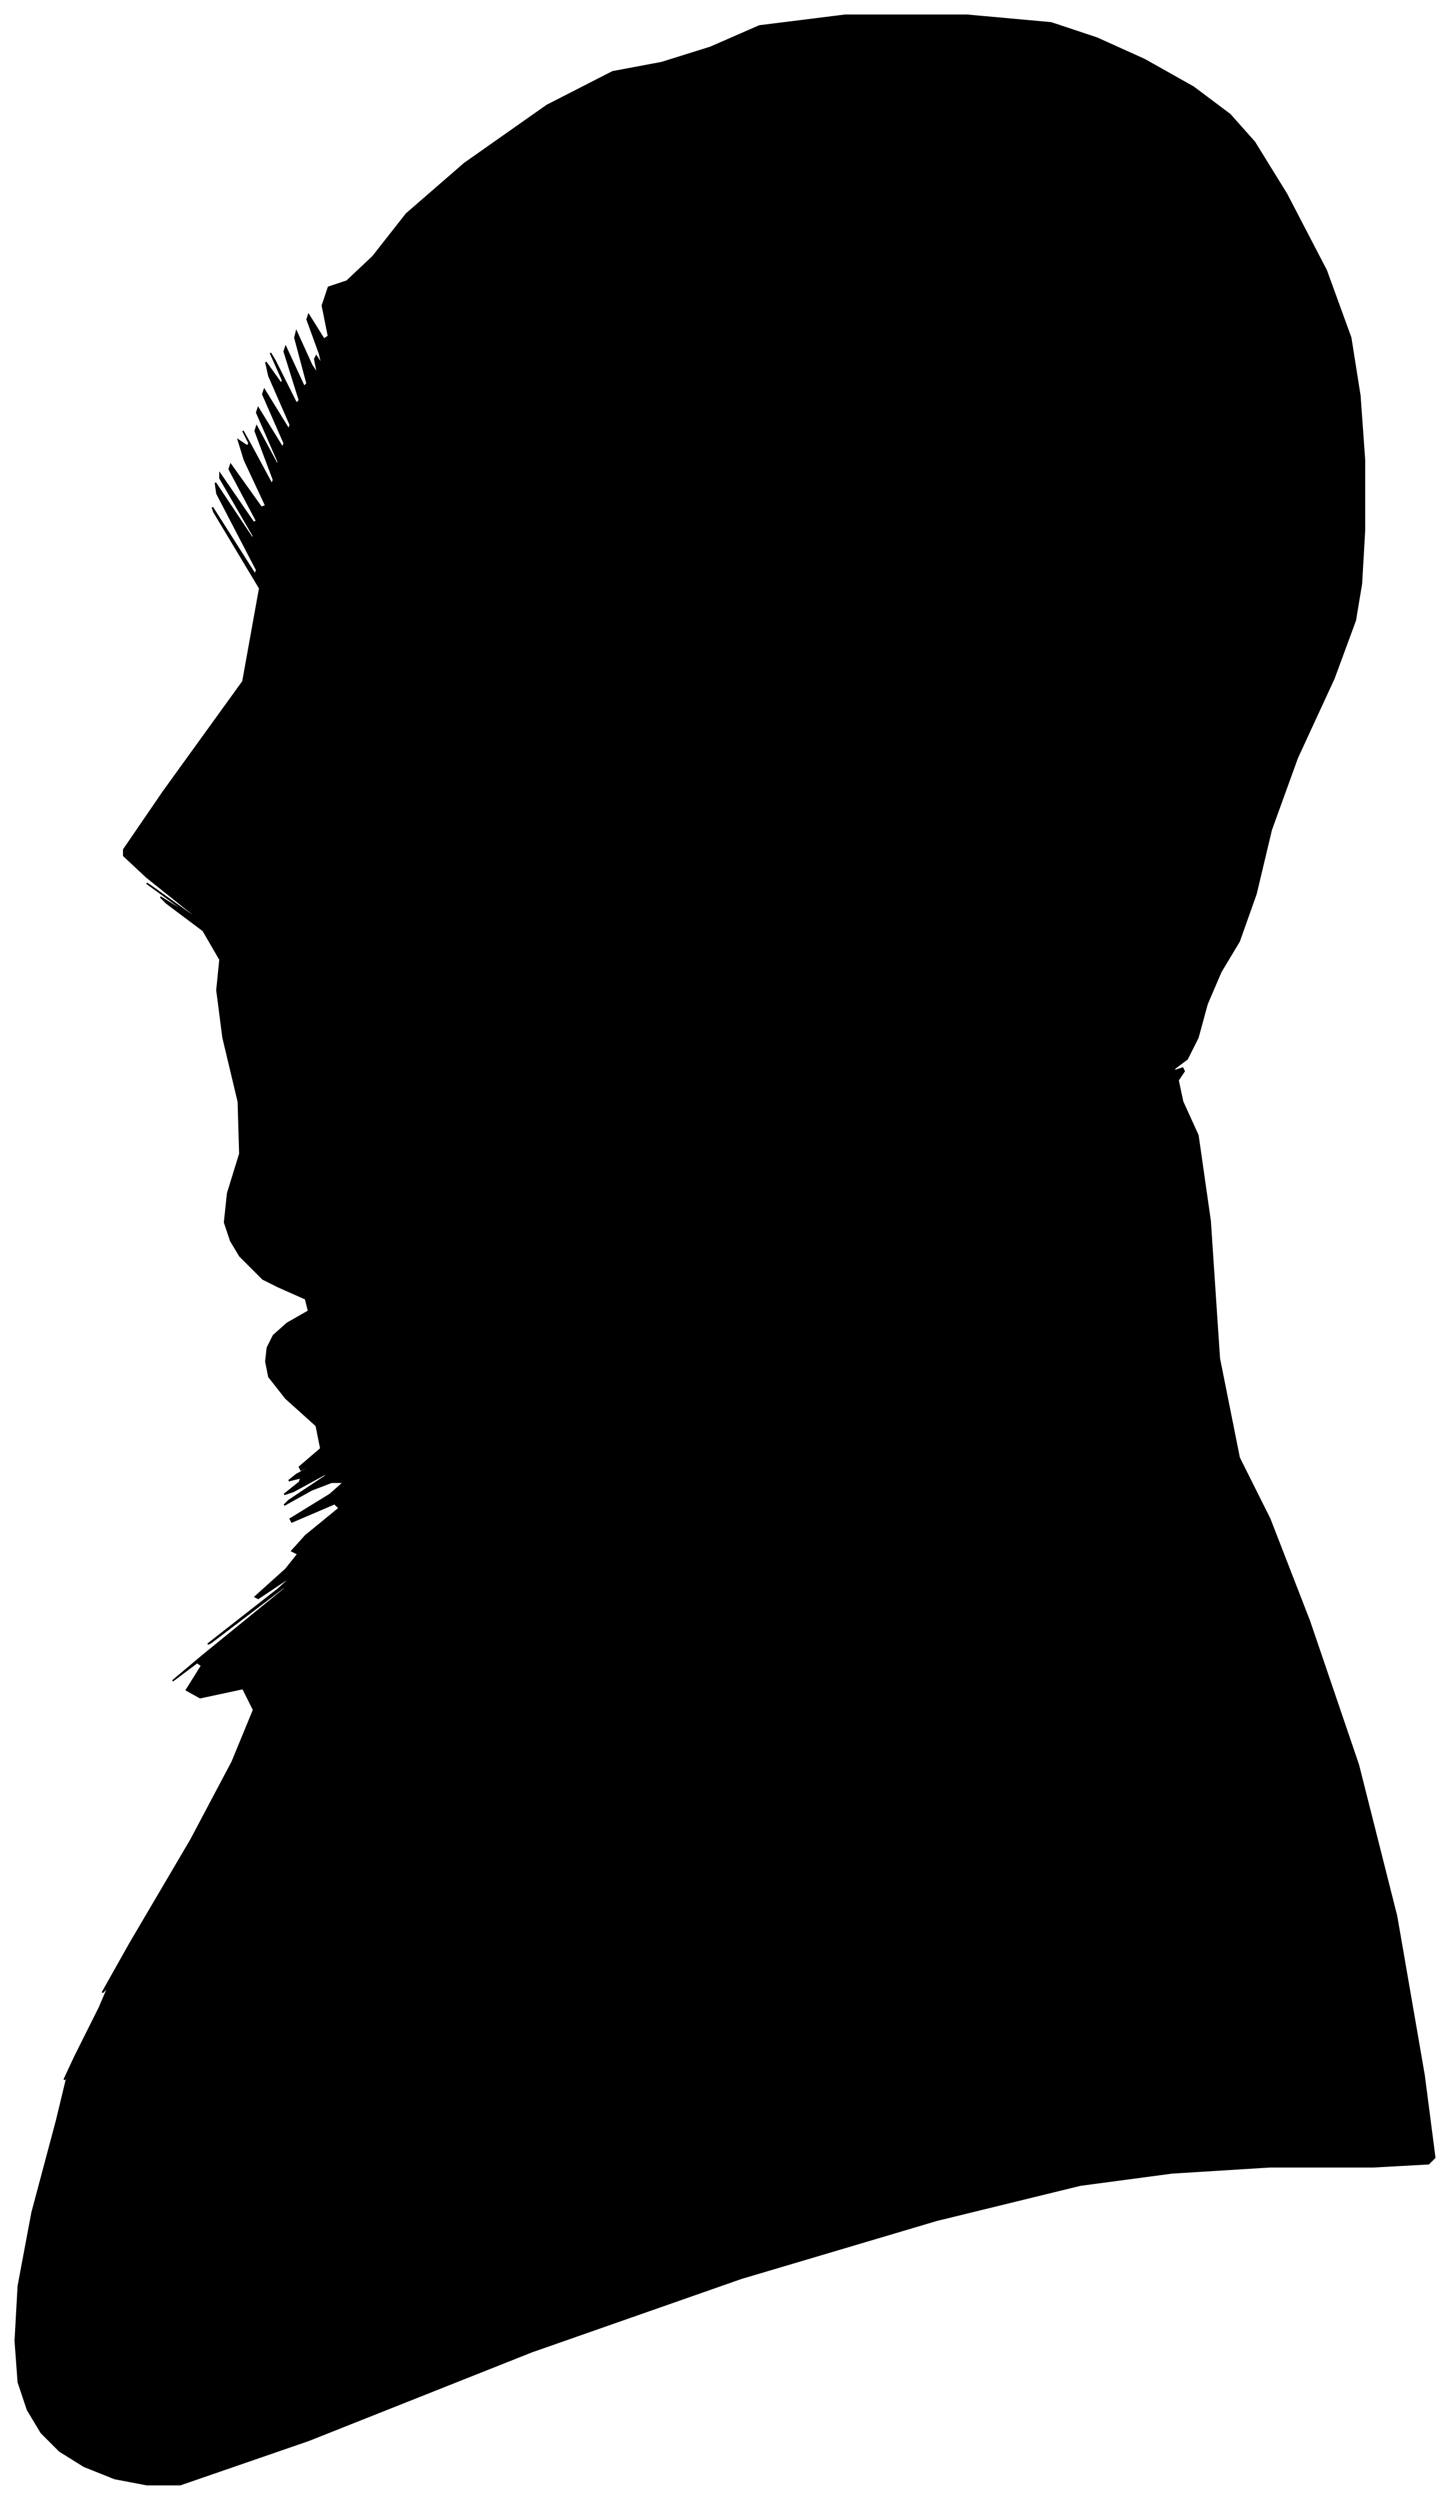 <?xml version="1.0" encoding="UTF-8"?>
<svg xmlns="http://www.w3.org/2000/svg" viewBox="249.00 180.00 949.00 1636.00">
  <path d="M 414.00 1010.00 L 406.00 1002.00 L 400.00 992.00 L 396.00 980.00 L 398.00 961.00 L 406.00 935.00 L 405.00 901.00 L 395.00 859.00 L 391.00 828.00 L 393.00 808.00 L 382.00 789.00 L 358.00 771.00 L 354.00 767.00 L 370.00 777.00 L 367.00 774.00 L 345.00 758.00 L 348.00 760.00 L 376.00 780.00 L 375.00 778.00 L 345.00 754.00 L 330.00 740.00 L 330.00 736.00 L 356.00 698.00 L 408.00 626.00 L 419.00 565.00 L 389.00 515.00 L 388.00 512.00 L 416.00 556.00 L 417.00 553.00 L 391.00 503.00 L 390.00 496.00 L 414.00 532.00 L 415.00 531.00 L 393.00 493.00 L 393.00 490.00 L 415.00 522.00 L 417.00 521.00 L 399.00 487.00 L 400.00 484.00 L 420.00 512.00 L 423.00 511.00 L 409.00 481.00 L 405.00 468.00 L 411.00 472.00 L 412.00 470.00 L 408.00 462.00 L 413.00 471.00 L 427.00 497.00 L 428.00 494.00 L 416.00 462.00 L 417.00 459.00 L 431.00 485.00 L 431.00 482.00 L 417.00 450.00 L 418.00 447.00 L 434.00 473.00 L 435.00 470.00 L 421.00 438.00 L 422.00 435.00 L 438.00 461.00 L 439.00 458.00 L 425.00 426.00 L 423.00 417.00 L 433.00 431.00 L 434.00 429.00 L 426.00 411.00 L 429.00 416.00 L 443.00 444.00 L 445.00 442.00 L 435.00 410.00 L 436.00 407.00 L 448.00 433.00 L 450.00 431.00 L 442.00 401.00 L 443.00 397.00 L 453.00 419.00 L 457.00 425.00 L 455.00 415.00 L 456.00 413.00 L 460.00 419.00 L 458.00 411.00 L 450.00 389.00 L 451.00 386.00 L 461.00 402.00 L 464.00 400.00 L 460.00 380.00 L 464.00 368.00 L 476.00 364.00 L 493.00 348.00 L 515.00 320.00 L 553.00 287.00 L 607.00 249.00 L 650.00 227.00 L 682.00 221.00 L 714.00 211.00 L 746.00 197.00 L 802.00 190.00 L 882.00 190.00 L 937.00 195.00 L 967.00 205.00 L 998.00 219.00 L 1030.00 237.00 L 1054.00 255.00 L 1070.00 273.00 L 1091.00 307.00 L 1117.00 357.00 L 1133.00 401.00 L 1139.00 439.00 L 1142.00 481.00 L 1142.00 527.00 L 1140.00 562.00 L 1136.00 586.00 L 1122.00 624.00 L 1098.00 676.00 L 1081.00 723.00 L 1071.00 765.00 L 1060.00 796.00 L 1048.00 816.00 L 1039.00 837.00 L 1033.00 859.00 L 1026.00 873.00 L 1018.00 879.00 L 1017.00 881.00 L 1023.00 879.00 L 1024.00 881.00 L 1020.00 887.00 L 1023.00 901.00 L 1033.00 923.00 L 1041.00 979.00 L 1047.00 1069.00 L 1060.00 1134.00 L 1080.00 1174.00 L 1106.00 1241.00 L 1138.00 1335.00 L 1163.00 1434.00 L 1181.00 1538.00 L 1188.00 1592.00 L 1184.00 1596.00 L 1148.00 1598.00 L 1080.00 1598.00 L 1016.00 1602.00 L 956.00 1610.00 L 862.00 1633.00 L 734.00 1671.00 L 597.00 1719.00 L 451.00 1777.00 L 367.00 1806.00 L 345.00 1806.00 L 324.00 1802.00 L 304.00 1794.00 L 288.00 1784.00 L 276.00 1772.00 L 267.00 1757.00 L 261.00 1739.00 L 259.00 1712.00 L 261.00 1676.00 L 270.00 1628.00 L 286.00 1568.00 L 293.00 1539.00 L 291.00 1541.00 L 298.00 1526.00 L 314.00 1494.00 L 320.00 1480.00 L 316.00 1484.00 L 334.00 1452.00 L 374.00 1384.00 L 401.00 1333.00 L 415.00 1299.00 L 408.00 1285.00 L 380.00 1291.00 L 371.00 1286.00 L 381.00 1270.00 L 378.00 1268.00 L 362.00 1280.00 L 381.00 1264.00 L 435.00 1220.00 L 437.00 1217.00 L 387.00 1255.00 L 385.00 1256.00 L 431.00 1220.00 L 442.00 1210.00 L 418.00 1226.00 L 416.00 1225.00 L 436.00 1207.00 L 444.00 1197.00 L 440.00 1195.00 L 449.00 1185.00 L 471.00 1167.00 L 468.00 1164.00 L 440.00 1176.00 L 439.00 1174.00 L 465.00 1158.00 L 474.00 1150.00 L 466.00 1150.00 L 453.00 1155.00 L 435.00 1165.00 L 438.00 1162.00 L 462.00 1146.00 L 463.00 1144.00 L 441.00 1156.00 L 435.00 1158.00 L 445.00 1150.00 L 446.00 1147.00 L 438.00 1149.00 L 443.00 1145.00 L 461.00 1135.00 L 462.00 1134.00 L 446.00 1142.00 L 445.00 1140.00 L 459.00 1128.00 L 456.00 1113.00 L 436.00 1095.00 L 425.00 1081.00 L 423.00 1071.00 L 424.00 1062.00 L 428.00 1054.00 L 437.00 1046.00 L 451.00 1038.00 L 449.00 1030.00 L 431.00 1022.00 L 421.00 1017.00 L 419.00 1015.00 L 414.00 1010.00 Z" fill="black" stroke="black" stroke-width="1"/>
</svg>